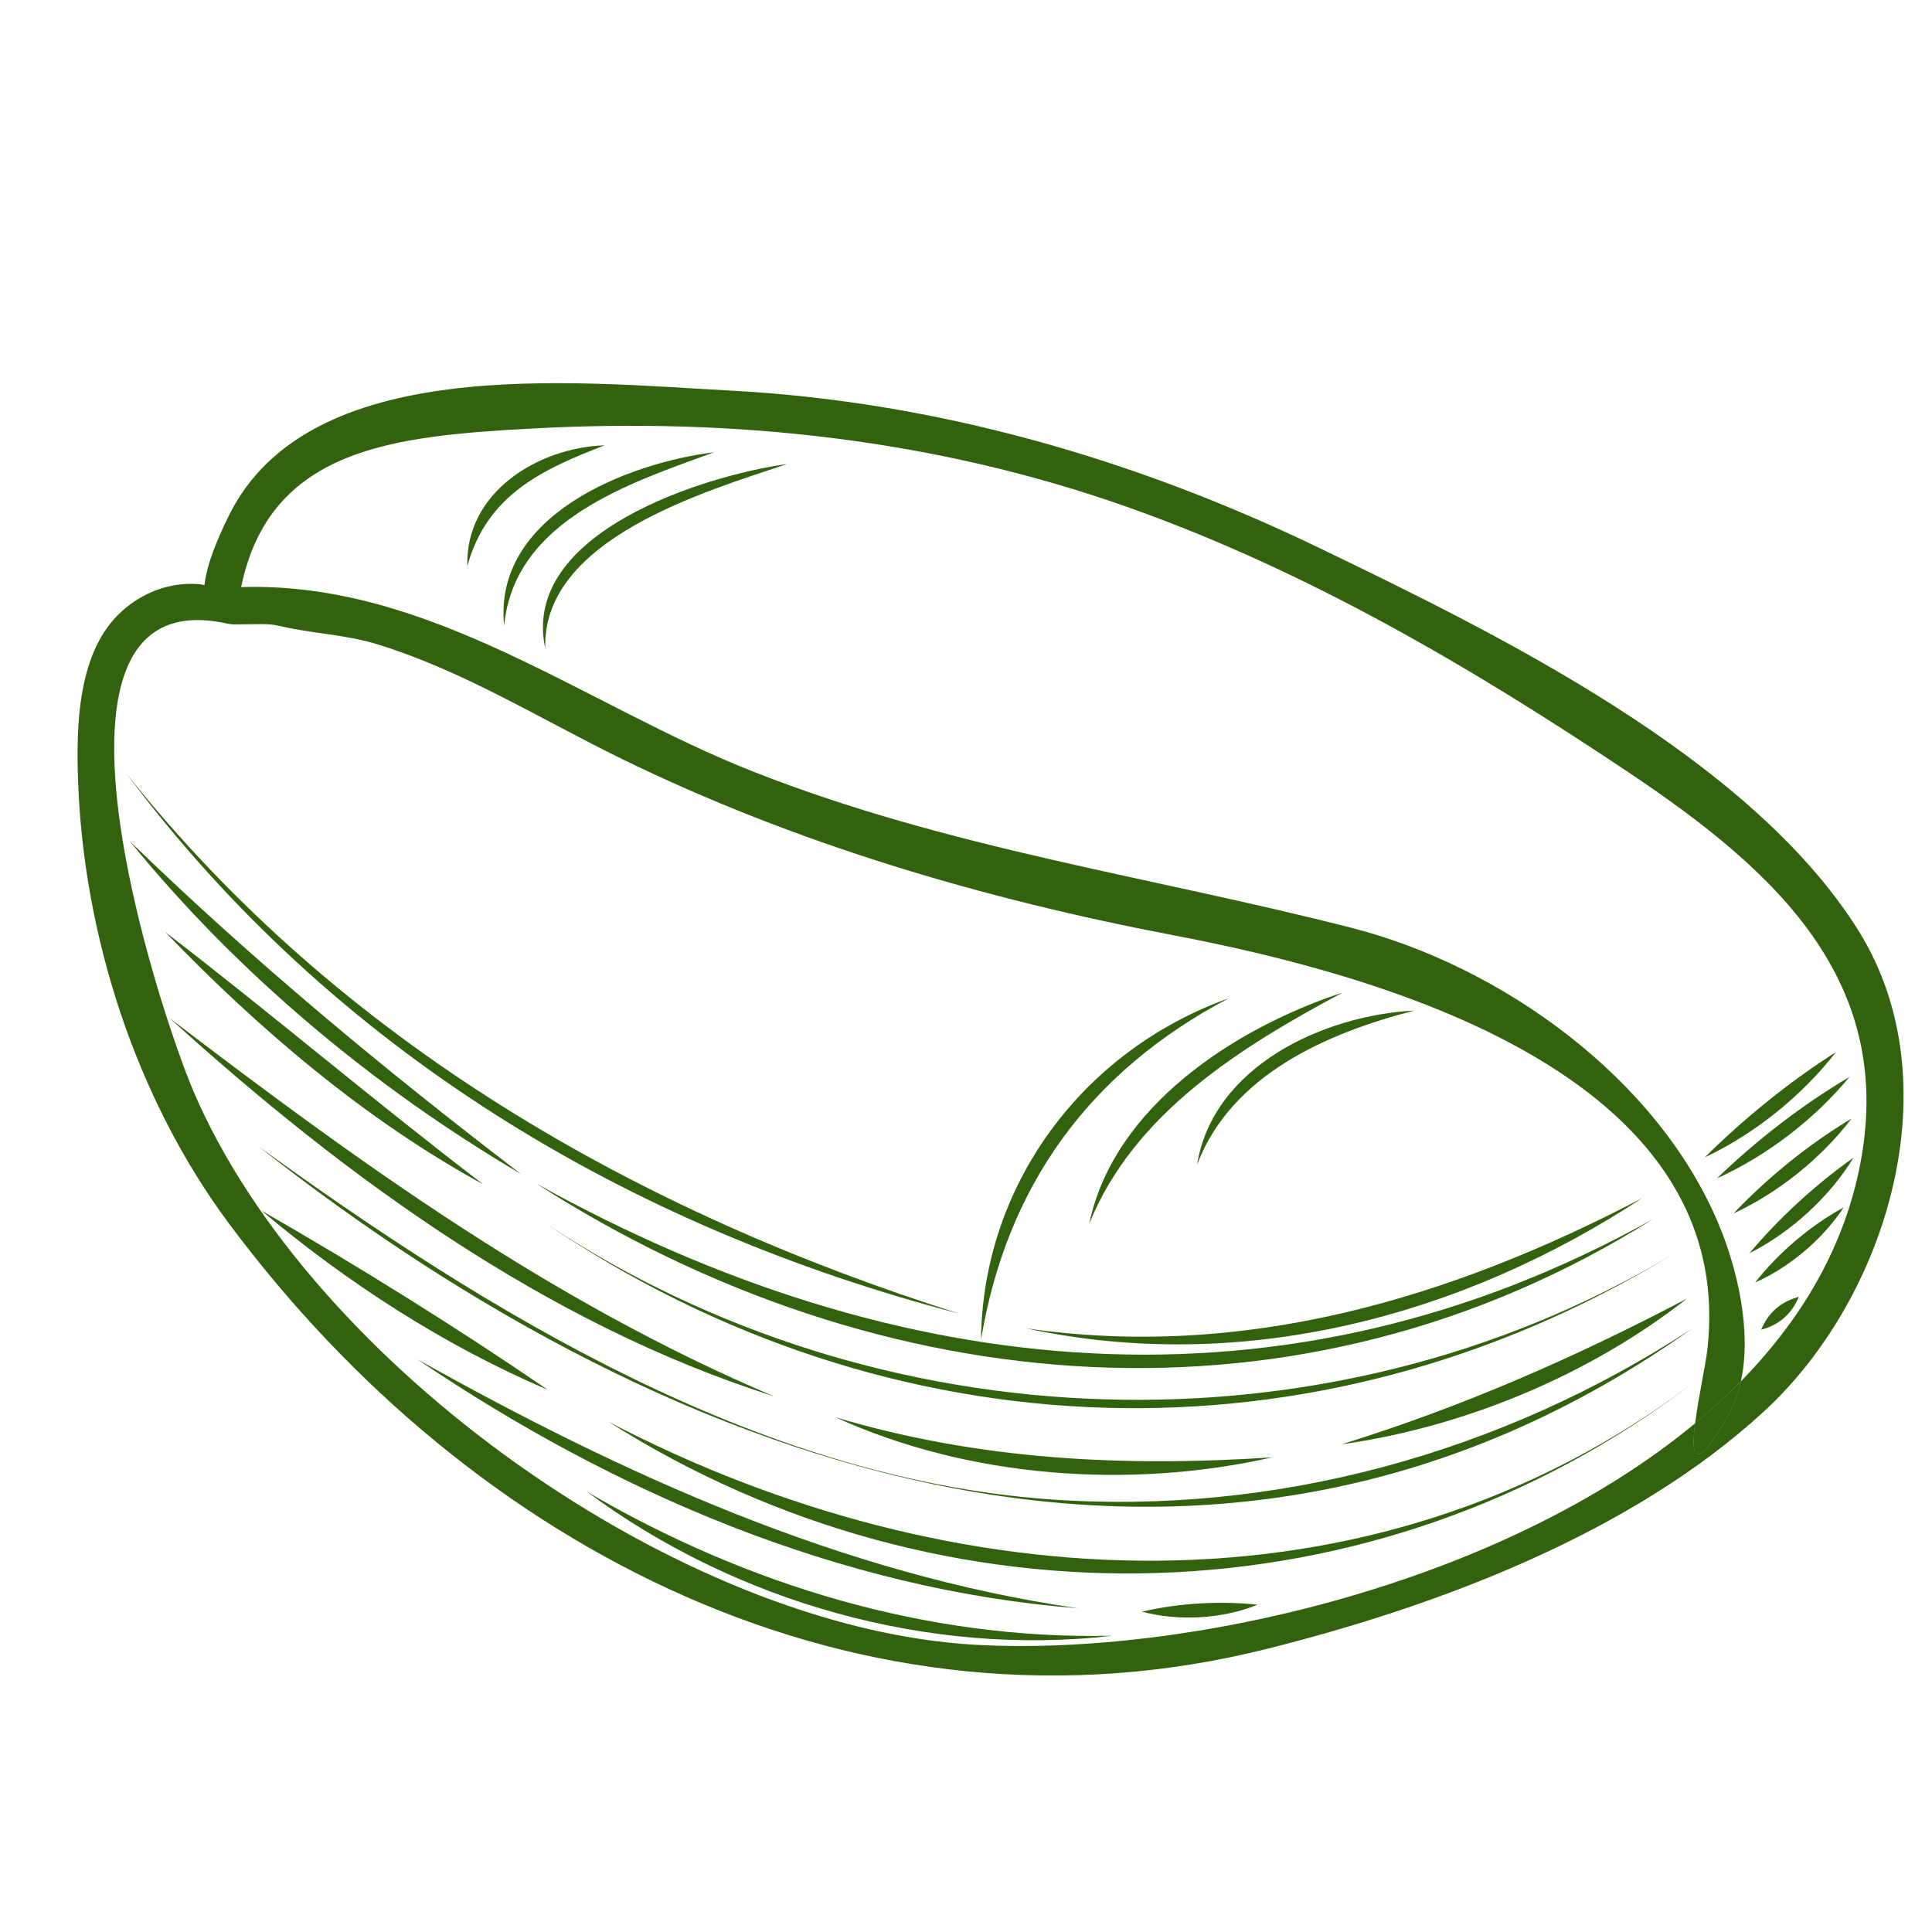 <svg xmlns="http://www.w3.org/2000/svg" xmlns:xlink="http://www.w3.org/1999/xlink" width="1080" zoomAndPan="magnify" viewBox="0 0 810 810" height="1080" preserveAspectRatio="xMidYMid meet" version="1.0"><defs><clipPath id="a883af2cf0"><path d="M 710 579 L 730 579 L 730 610 L 710 610 Z M 710 579 " clip-rule="nonzero"/></clipPath><clipPath id="7676708ecd"><path d="M -83.172 318.484 L 403.508 -90.957 L 893.578 491.562 L 406.902 901.004 Z M -83.172 318.484 " clip-rule="nonzero"/></clipPath><clipPath id="541db99a9d"><path d="M -83.172 318.484 L 1176.566 -741.328 L 2249.414 533.902 L 989.68 1593.715 Z M -83.172 318.484 " clip-rule="nonzero"/></clipPath><clipPath id="2b09b0e2e5"><path d="M 32 160 L 799 160 L 799 703 L 32 703 Z M 32 160 " clip-rule="nonzero"/></clipPath><clipPath id="123e9af168"><path d="M -83.172 318.484 L 403.508 -90.957 L 893.578 491.562 L 406.902 901.004 Z M -83.172 318.484 " clip-rule="nonzero"/></clipPath><clipPath id="79672637ed"><path d="M -83.172 318.484 L 1176.566 -741.328 L 2249.414 533.902 L 989.68 1593.715 Z M -83.172 318.484 " clip-rule="nonzero"/></clipPath><clipPath id="4f61e8b9eb"><path d="M 710 579 L 730 579 L 730 610 L 710 610 Z M 710 579 " clip-rule="nonzero"/></clipPath><clipPath id="906c965786"><path d="M -83.172 318.484 L 403.508 -90.957 L 893.578 491.562 L 406.902 901.004 Z M -83.172 318.484 " clip-rule="nonzero"/></clipPath><clipPath id="905d6acaa7"><path d="M -83.172 318.484 L 1176.566 -741.328 L 2249.414 533.902 L 989.68 1593.715 Z M -83.172 318.484 " clip-rule="nonzero"/></clipPath><clipPath id="3793a28da8"><path d="M 714 441 L 770 441 L 770 486 L 714 486 Z M 714 441 " clip-rule="nonzero"/></clipPath><clipPath id="eef7d30098"><path d="M -83.172 318.484 L 403.508 -90.957 L 893.578 491.562 L 406.902 901.004 Z M -83.172 318.484 " clip-rule="nonzero"/></clipPath><clipPath id="79149fafcd"><path d="M -83.172 318.484 L 1176.566 -741.328 L 2249.414 533.902 L 989.68 1593.715 Z M -83.172 318.484 " clip-rule="nonzero"/></clipPath><clipPath id="1bd2c6374e"><path d="M 430 502 L 689 502 L 689 564 L 430 564 Z M 430 502 " clip-rule="nonzero"/></clipPath><clipPath id="cf52e4049c"><path d="M -83.172 318.484 L 403.508 -90.957 L 893.578 491.562 L 406.902 901.004 Z M -83.172 318.484 " clip-rule="nonzero"/></clipPath><clipPath id="6cb9c5b423"><path d="M -83.172 318.484 L 1176.566 -741.328 L 2249.414 533.902 L 989.68 1593.715 Z M -83.172 318.484 " clip-rule="nonzero"/></clipPath><clipPath id="a35a7ab212"><path d="M 53 324 L 403 324 L 403 551 L 53 551 Z M 53 324 " clip-rule="nonzero"/></clipPath><clipPath id="9b89cd4d56"><path d="M -83.172 318.484 L 403.508 -90.957 L 893.578 491.562 L 406.902 901.004 Z M -83.172 318.484 " clip-rule="nonzero"/></clipPath><clipPath id="1f7be4b71a"><path d="M -83.172 318.484 L 1176.566 -741.328 L 2249.414 533.902 L 989.68 1593.715 Z M -83.172 318.484 " clip-rule="nonzero"/></clipPath><clipPath id="d0e5a87939"><path d="M 719 451 L 776 451 L 776 495 L 719 495 Z M 719 451 " clip-rule="nonzero"/></clipPath><clipPath id="414e89390d"><path d="M -83.172 318.484 L 403.508 -90.957 L 893.578 491.562 L 406.902 901.004 Z M -83.172 318.484 " clip-rule="nonzero"/></clipPath><clipPath id="7884fb3f09"><path d="M -83.172 318.484 L 1176.566 -741.328 L 2249.414 533.902 L 989.68 1593.715 Z M -83.172 318.484 " clip-rule="nonzero"/></clipPath><clipPath id="5dece88f01"><path d="M 224 496 L 694 496 L 694 574 L 224 574 Z M 224 496 " clip-rule="nonzero"/></clipPath><clipPath id="9e3416acb7"><path d="M -83.172 318.484 L 403.508 -90.957 L 893.578 491.562 L 406.902 901.004 Z M -83.172 318.484 " clip-rule="nonzero"/></clipPath><clipPath id="8548cbada0"><path d="M -83.172 318.484 L 1176.566 -741.328 L 2249.414 533.902 L 989.68 1593.715 Z M -83.172 318.484 " clip-rule="nonzero"/></clipPath><clipPath id="8d6fc553a5"><path d="M 54 352 L 219 352 L 219 493 L 54 493 Z M 54 352 " clip-rule="nonzero"/></clipPath><clipPath id="402739d8b1"><path d="M -83.172 318.484 L 403.508 -90.957 L 893.578 491.562 L 406.902 901.004 Z M -83.172 318.484 " clip-rule="nonzero"/></clipPath><clipPath id="96e08029ce"><path d="M -83.172 318.484 L 1176.566 -741.328 L 2249.414 533.902 L 989.68 1593.715 Z M -83.172 318.484 " clip-rule="nonzero"/></clipPath><clipPath id="0730b6724b"><path d="M 726 468 L 777 468 L 777 509 L 726 509 Z M 726 468 " clip-rule="nonzero"/></clipPath><clipPath id="6cff9e4c67"><path d="M -83.172 318.484 L 403.508 -90.957 L 893.578 491.562 L 406.902 901.004 Z M -83.172 318.484 " clip-rule="nonzero"/></clipPath><clipPath id="63c1961b59"><path d="M -83.172 318.484 L 1176.566 -741.328 L 2249.414 533.902 L 989.68 1593.715 Z M -83.172 318.484 " clip-rule="nonzero"/></clipPath><clipPath id="bb5d6424dd"><path d="M 228 512 L 701 512 L 701 591 L 228 591 Z M 228 512 " clip-rule="nonzero"/></clipPath><clipPath id="2dc8456655"><path d="M -83.172 318.484 L 403.508 -90.957 L 893.578 491.562 L 406.902 901.004 Z M -83.172 318.484 " clip-rule="nonzero"/></clipPath><clipPath id="3b97704e0b"><path d="M -83.172 318.484 L 1176.566 -741.328 L 2249.414 533.902 L 989.68 1593.715 Z M -83.172 318.484 " clip-rule="nonzero"/></clipPath><clipPath id="fc828c568c"><path d="M 69 390 L 203 390 L 203 497 L 69 497 Z M 69 390 " clip-rule="nonzero"/></clipPath><clipPath id="bb30f33757"><path d="M -83.172 318.484 L 403.508 -90.957 L 893.578 491.562 L 406.902 901.004 Z M -83.172 318.484 " clip-rule="nonzero"/></clipPath><clipPath id="bc796aa1f6"><path d="M -83.172 318.484 L 1176.566 -741.328 L 2249.414 533.902 L 989.68 1593.715 Z M -83.172 318.484 " clip-rule="nonzero"/></clipPath><clipPath id="d2ca3e91ec"><path d="M 733 485 L 778 485 L 778 526 L 733 526 Z M 733 485 " clip-rule="nonzero"/></clipPath><clipPath id="3973139cdc"><path d="M -83.172 318.484 L 403.508 -90.957 L 893.578 491.562 L 406.902 901.004 Z M -83.172 318.484 " clip-rule="nonzero"/></clipPath><clipPath id="3ab4cea23c"><path d="M -83.172 318.484 L 1176.566 -741.328 L 2249.414 533.902 L 989.68 1593.715 Z M -83.172 318.484 " clip-rule="nonzero"/></clipPath><clipPath id="2048433275"><path d="M 562 544 L 708 544 L 708 606 L 562 606 Z M 562 544 " clip-rule="nonzero"/></clipPath><clipPath id="a72799d262"><path d="M -83.172 318.484 L 403.508 -90.957 L 893.578 491.562 L 406.902 901.004 Z M -83.172 318.484 " clip-rule="nonzero"/></clipPath><clipPath id="3f2bc5e4cd"><path d="M -83.172 318.484 L 1176.566 -741.328 L 2249.414 533.902 L 989.68 1593.715 Z M -83.172 318.484 " clip-rule="nonzero"/></clipPath><clipPath id="0ba58f4853"><path d="M 350 594 L 534 594 L 534 619 L 350 619 Z M 350 594 " clip-rule="nonzero"/></clipPath><clipPath id="d2b3c13f30"><path d="M -83.172 318.484 L 403.508 -90.957 L 893.578 491.562 L 406.902 901.004 Z M -83.172 318.484 " clip-rule="nonzero"/></clipPath><clipPath id="746d306238"><path d="M -83.172 318.484 L 1176.566 -741.328 L 2249.414 533.902 L 989.68 1593.715 Z M -83.172 318.484 " clip-rule="nonzero"/></clipPath><clipPath id="024b898e2f"><path d="M 71 426 L 325 426 L 325 586 L 71 586 Z M 71 426 " clip-rule="nonzero"/></clipPath><clipPath id="3215619d65"><path d="M -83.172 318.484 L 403.508 -90.957 L 893.578 491.562 L 406.902 901.004 Z M -83.172 318.484 " clip-rule="nonzero"/></clipPath><clipPath id="467d62d490"><path d="M -83.172 318.484 L 1176.566 -741.328 L 2249.414 533.902 L 989.68 1593.715 Z M -83.172 318.484 " clip-rule="nonzero"/></clipPath><clipPath id="f6de136f9b"><path d="M 735 506 L 773 506 L 773 538 L 735 538 Z M 735 506 " clip-rule="nonzero"/></clipPath><clipPath id="a3eecc5876"><path d="M -83.172 318.484 L 403.508 -90.957 L 893.578 491.562 L 406.902 901.004 Z M -83.172 318.484 " clip-rule="nonzero"/></clipPath><clipPath id="329c35e7f9"><path d="M -83.172 318.484 L 1176.566 -741.328 L 2249.414 533.902 L 989.68 1593.715 Z M -83.172 318.484 " clip-rule="nonzero"/></clipPath><clipPath id="01c8f96cca"><path d="M 108 480 L 710 480 L 710 632 L 108 632 Z M 108 480 " clip-rule="nonzero"/></clipPath><clipPath id="5a2e2c690d"><path d="M -83.172 318.484 L 403.508 -90.957 L 893.578 491.562 L 406.902 901.004 Z M -83.172 318.484 " clip-rule="nonzero"/></clipPath><clipPath id="390db5db5a"><path d="M -83.172 318.484 L 1176.566 -741.328 L 2249.414 533.902 L 989.68 1593.715 Z M -83.172 318.484 " clip-rule="nonzero"/></clipPath><clipPath id="299c9f1c5c"><path d="M 738 543 L 755 543 L 755 558 L 738 558 Z M 738 543 " clip-rule="nonzero"/></clipPath><clipPath id="b9003cf9b8"><path d="M -83.172 318.484 L 403.508 -90.957 L 893.578 491.562 L 406.902 901.004 Z M -83.172 318.484 " clip-rule="nonzero"/></clipPath><clipPath id="3dd81ed20a"><path d="M -83.172 318.484 L 1176.566 -741.328 L 2249.414 533.902 L 989.68 1593.715 Z M -83.172 318.484 " clip-rule="nonzero"/></clipPath><clipPath id="01146b4eca"><path d="M 255 580 L 710 580 L 710 660 L 255 660 Z M 255 580 " clip-rule="nonzero"/></clipPath><clipPath id="65cf98474b"><path d="M -83.172 318.484 L 403.508 -90.957 L 893.578 491.562 L 406.902 901.004 Z M -83.172 318.484 " clip-rule="nonzero"/></clipPath><clipPath id="950b828db7"><path d="M -83.172 318.484 L 1176.566 -741.328 L 2249.414 533.902 L 989.68 1593.715 Z M -83.172 318.484 " clip-rule="nonzero"/></clipPath><clipPath id="96e448691c"><path d="M 109 507 L 230 507 L 230 583 L 109 583 Z M 109 507 " clip-rule="nonzero"/></clipPath><clipPath id="7ebc03c15e"><path d="M -83.172 318.484 L 403.508 -90.957 L 893.578 491.562 L 406.902 901.004 Z M -83.172 318.484 " clip-rule="nonzero"/></clipPath><clipPath id="45f7d7526a"><path d="M -83.172 318.484 L 1176.566 -741.328 L 2249.414 533.902 L 989.68 1593.715 Z M -83.172 318.484 " clip-rule="nonzero"/></clipPath><clipPath id="b342f0f027"><path d="M 478 671 L 528 671 L 528 679 L 478 679 Z M 478 671 " clip-rule="nonzero"/></clipPath><clipPath id="4c6e79c1d4"><path d="M -83.172 318.484 L 403.508 -90.957 L 893.578 491.562 L 406.902 901.004 Z M -83.172 318.484 " clip-rule="nonzero"/></clipPath><clipPath id="363b49284c"><path d="M -83.172 318.484 L 1176.566 -741.328 L 2249.414 533.902 L 989.68 1593.715 Z M -83.172 318.484 " clip-rule="nonzero"/></clipPath><clipPath id="81b6a970e5"><path d="M 174 569 L 452 569 L 452 675 L 174 675 Z M 174 569 " clip-rule="nonzero"/></clipPath><clipPath id="2708a433ec"><path d="M -83.172 318.484 L 403.508 -90.957 L 893.578 491.562 L 406.902 901.004 Z M -83.172 318.484 " clip-rule="nonzero"/></clipPath><clipPath id="6f07373389"><path d="M -83.172 318.484 L 1176.566 -741.328 L 2249.414 533.902 L 989.68 1593.715 Z M -83.172 318.484 " clip-rule="nonzero"/></clipPath><clipPath id="196278dacf"><path d="M 246 625 L 467 625 L 467 688 L 246 688 Z M 246 625 " clip-rule="nonzero"/></clipPath><clipPath id="8eeeb8eeef"><path d="M -83.172 318.484 L 403.508 -90.957 L 893.578 491.562 L 406.902 901.004 Z M -83.172 318.484 " clip-rule="nonzero"/></clipPath><clipPath id="ed0bd968fe"><path d="M -83.172 318.484 L 1176.566 -741.328 L 2249.414 533.902 L 989.68 1593.715 Z M -83.172 318.484 " clip-rule="nonzero"/></clipPath><clipPath id="8f78e4f99d"><path d="M 227 194 L 331 194 L 331 272 L 227 272 Z M 227 194 " clip-rule="nonzero"/></clipPath><clipPath id="626070bf3e"><path d="M -83.172 318.484 L 403.508 -90.957 L 893.578 491.562 L 406.902 901.004 Z M -83.172 318.484 " clip-rule="nonzero"/></clipPath><clipPath id="aa84d301d9"><path d="M -83.172 318.484 L 1176.566 -741.328 L 2249.414 533.902 L 989.68 1593.715 Z M -83.172 318.484 " clip-rule="nonzero"/></clipPath><clipPath id="7445219af6"><path d="M 411 418 L 516 418 L 516 562 L 411 562 Z M 411 418 " clip-rule="nonzero"/></clipPath><clipPath id="fa48f4dbb0"><path d="M -83.172 318.484 L 403.508 -90.957 L 893.578 491.562 L 406.902 901.004 Z M -83.172 318.484 " clip-rule="nonzero"/></clipPath><clipPath id="ce499eb005"><path d="M -83.172 318.484 L 1176.566 -741.328 L 2249.414 533.902 L 989.68 1593.715 Z M -83.172 318.484 " clip-rule="nonzero"/></clipPath><clipPath id="d08d6899db"><path d="M 456 416 L 563 416 L 563 514 L 456 514 Z M 456 416 " clip-rule="nonzero"/></clipPath><clipPath id="2735dfed8a"><path d="M -83.172 318.484 L 403.508 -90.957 L 893.578 491.562 L 406.902 901.004 Z M -83.172 318.484 " clip-rule="nonzero"/></clipPath><clipPath id="e0c2b013e1"><path d="M -83.172 318.484 L 1176.566 -741.328 L 2249.414 533.902 L 989.68 1593.715 Z M -83.172 318.484 " clip-rule="nonzero"/></clipPath><clipPath id="19561e8e92"><path d="M 501 423 L 593 423 L 593 489 L 501 489 Z M 501 423 " clip-rule="nonzero"/></clipPath><clipPath id="3588de97af"><path d="M -83.172 318.484 L 403.508 -90.957 L 893.578 491.562 L 406.902 901.004 Z M -83.172 318.484 " clip-rule="nonzero"/></clipPath><clipPath id="49ef2f18cd"><path d="M -83.172 318.484 L 1176.566 -741.328 L 2249.414 533.902 L 989.68 1593.715 Z M -83.172 318.484 " clip-rule="nonzero"/></clipPath><clipPath id="eb46b836e3"><path d="M 211 189 L 300 189 L 300 263 L 211 263 Z M 211 189 " clip-rule="nonzero"/></clipPath><clipPath id="05c1a72b6d"><path d="M -83.172 318.484 L 403.508 -90.957 L 893.578 491.562 L 406.902 901.004 Z M -83.172 318.484 " clip-rule="nonzero"/></clipPath><clipPath id="b37eb1e38e"><path d="M -83.172 318.484 L 1176.566 -741.328 L 2249.414 533.902 L 989.68 1593.715 Z M -83.172 318.484 " clip-rule="nonzero"/></clipPath><clipPath id="075a490118"><path d="M 195 186 L 254 186 L 254 238 L 195 238 Z M 195 186 " clip-rule="nonzero"/></clipPath><clipPath id="1d3040e476"><path d="M -83.172 318.484 L 403.508 -90.957 L 893.578 491.562 L 406.902 901.004 Z M -83.172 318.484 " clip-rule="nonzero"/></clipPath><clipPath id="853be5a48a"><path d="M -83.172 318.484 L 1176.566 -741.328 L 2249.414 533.902 L 989.68 1593.715 Z M -83.172 318.484 " clip-rule="nonzero"/></clipPath></defs><g clip-path="url(#a883af2cf0)"><g clip-path="url(#7676708ecd)"><g clip-path="url(#541db99a9d)"><path fill="#32620e" d="M 710.691 596.723 C 708.957 610.625 710.348 618.328 724.633 593.152 C 727.059 588.863 728.758 584.145 729.859 579.152 C 723.879 585.266 717.477 591.125 710.691 596.723 " fill-opacity="1" fill-rule="nonzero"/></g></g></g><g clip-path="url(#2b09b0e2e5)"><g clip-path="url(#123e9af168)"><g clip-path="url(#79672637ed)"><path fill="#32620e" d="M 778.527 494.496 C 770.934 526.746 753.59 554.945 729.859 579.152 C 728.758 584.145 727.059 588.863 724.633 593.152 C 710.348 618.328 708.957 610.625 710.691 596.723 C 629.723 663.914 497.977 694.473 409.16 689.594 C 285.223 682.805 130.008 571.91 81.121 457.535 C 66.719 423.824 7.012 242.598 94.637 261.32 C 95.434 261.492 96.164 261.617 96.828 261.684 C 97.617 261.777 98.324 261.812 98.938 261.777 C 100.055 261.738 105.715 261.688 109.801 261.66 C 112.355 261.645 114.906 261.883 117.383 262.469 C 130.902 265.664 144.918 265.977 158.566 270.227 C 194.566 281.395 226.855 301.609 260.504 318.074 C 333.5 353.789 412.324 376.914 491.988 392.113 C 575.898 408.137 729.383 449.25 715.766 566.227 C 715.031 572.406 711.992 586.309 710.691 596.723 C 717.477 591.125 723.879 585.266 729.859 579.152 C 734.582 557.762 728.195 531.496 720.594 513.34 C 694.949 451.91 629.543 405.113 566.633 388.996 C 482.023 367.355 397.965 355.855 315.793 323.504 C 245.145 295.699 180.129 243.625 101.09 246.152 C 113.195 187.676 165.086 182.797 223.656 179.629 C 308.246 175.062 392.461 184.203 472.547 212.531 C 547.586 239.066 616.551 279.512 682.461 323.594 C 744.812 365.281 797.762 412.887 778.527 494.496 Z M 552.727 229.543 C 475.578 192.363 392.605 168.422 306.875 163.793 C 239.695 160.168 129.418 148.215 95.926 216.227 C 91.625 224.949 86.695 236.266 85.73 245.273 C 84.781 245.074 83.84 244.938 82.887 244.879 C 71.051 244.059 59.785 248.434 51.105 256.25 C 32.34 273.117 31.926 304.672 32.746 327.738 C 35.086 392.625 57.148 460.723 95.836 512.754 C 198.109 650.367 360.855 733.785 530.758 691.391 C 602.887 673.398 683.98 642.844 739.512 591.781 C 791.527 543.973 818.871 453.59 779.117 390.082 C 733.656 317.48 627.52 265.594 552.727 229.543 " fill-opacity="1" fill-rule="nonzero"/></g></g></g><g clip-path="url(#4f61e8b9eb)"><g clip-path="url(#906c965786)"><g clip-path="url(#905d6acaa7)"><path fill="#32620e" d="M 729.859 579.152 C 728.758 584.145 727.059 588.863 724.633 593.152 C 710.348 618.328 708.957 610.625 710.691 596.723 C 717.477 591.125 723.879 585.266 729.859 579.152 " fill-opacity="1" fill-rule="nonzero"/></g></g></g><g clip-path="url(#3793a28da8)"><g clip-path="url(#eef7d30098)"><g clip-path="url(#79149fafcd)"><path fill="#32620e" d="M 714.742 485.223 C 735.652 475.418 755.574 459.324 769.738 441.086 C 750.172 453.523 731.195 468.906 714.742 485.223 " fill-opacity="1" fill-rule="nonzero"/></g></g></g><g clip-path="url(#1bd2c6374e)"><g clip-path="url(#cf52e4049c)"><g clip-path="url(#6cb9c5b423)"><path fill="#32620e" d="M 430.137 556.898 C 520.195 576.336 612.293 552.379 688.484 502.312 C 608.234 544.332 521.777 570.238 430.137 556.898 " fill-opacity="1" fill-rule="nonzero"/></g></g></g><g clip-path="url(#a35a7ab212)"><g clip-path="url(#9b89cd4d56)"><g clip-path="url(#1f7be4b71a)"><path fill="#32620e" d="M 53.059 324.402 C 139.551 440.215 263.238 514.598 402.219 550.762 C 267.02 508.031 142.605 436.871 53.059 324.402 " fill-opacity="1" fill-rule="nonzero"/></g></g></g><g clip-path="url(#d0e5a87939)"><g clip-path="url(#414e89390d)"><g clip-path="url(#7884fb3f09)"><path fill="#32620e" d="M 719.891 494.004 C 740.762 484.598 760.848 469.148 775.414 451.5 C 755.637 463.176 736.391 478.043 719.891 494.004 " fill-opacity="1" fill-rule="nonzero"/></g></g></g><g clip-path="url(#5dece88f01)"><g clip-path="url(#9e3416acb7)"><g clip-path="url(#8548cbada0)"><path fill="#32620e" d="M 224.805 496.191 C 368.922 588.824 545.875 603.734 693.074 511.086 C 539.027 597.07 376.09 580.223 224.805 496.191 " fill-opacity="1" fill-rule="nonzero"/></g></g></g><g clip-path="url(#8d6fc553a5)"><g clip-path="url(#402739d8b1)"><g clip-path="url(#96e08029ce)"><path fill="#32620e" d="M 54.457 352.73 C 99.559 408.168 156.801 455.977 218.383 492.184 C 161.141 448.406 106.27 402.934 54.457 352.73 " fill-opacity="1" fill-rule="nonzero"/></g></g></g><g clip-path="url(#0730b6724b)"><g clip-path="url(#6cff9e4c67)"><g clip-path="url(#63c1961b59)"><path fill="#32620e" d="M 726.82 508.719 C 745.652 500.035 763.738 485.453 776.277 468.945 C 758.449 479.617 741.117 493.648 726.82 508.719 " fill-opacity="1" fill-rule="nonzero"/></g></g></g><g clip-path="url(#bb5d6424dd)"><g clip-path="url(#2dc8456655)"><g clip-path="url(#3b97704e0b)"><path fill="#32620e" d="M 228.676 512.816 C 372.684 610.391 551.121 617.039 700.461 526.398 C 556.031 612.398 368.289 605.66 228.676 512.816 " fill-opacity="1" fill-rule="nonzero"/></g></g></g><g clip-path="url(#fc828c568c)"><g clip-path="url(#bb30f33757)"><g clip-path="url(#bc796aa1f6)"><path fill="#32620e" d="M 69.246 390.73 C 108.133 431.16 153.117 469.582 202.551 496.516 C 157.434 462.09 114.223 425.297 69.246 390.73 " fill-opacity="1" fill-rule="nonzero"/></g></g></g><g clip-path="url(#d2ca3e91ec)"><g clip-path="url(#3973139cdc)"><g clip-path="url(#3ab4cea23c)"><path fill="#32620e" d="M 733.496 525.391 C 750.766 516.719 767.02 501.871 777.09 485.371 C 761.27 496.523 745.957 510.57 733.496 525.391 " fill-opacity="1" fill-rule="nonzero"/></g></g></g><g clip-path="url(#2048433275)"><g clip-path="url(#a72799d262)"><g clip-path="url(#3f2bc5e4cd)"><path fill="#32620e" d="M 562.523 605.527 C 613.941 598.293 666.375 576.527 707.277 544.434 C 660.418 569.086 613.191 589.793 562.523 605.527 " fill-opacity="1" fill-rule="nonzero"/></g></g></g><g clip-path="url(#0ba58f4853)"><g clip-path="url(#d2b3c13f30)"><g clip-path="url(#746d306238)"><path fill="#32620e" d="M 350.203 594.176 C 406.18 619.668 473.523 624.527 533.445 611 C 471.152 615.086 410.539 612.199 350.203 594.176 " fill-opacity="1" fill-rule="nonzero"/></g></g></g><g clip-path="url(#024b898e2f)"><g clip-path="url(#3215619d65)"><g clip-path="url(#467d62d490)"><path fill="#32620e" d="M 71.02 426.789 C 144.609 493.527 228.977 555.129 324.645 585.469 C 231.293 545.957 151.141 487.922 71.02 426.789 " fill-opacity="1" fill-rule="nonzero"/></g></g></g><g clip-path="url(#f6de136f9b)"><g clip-path="url(#a3eecc5876)"><g clip-path="url(#329c35e7f9)"><path fill="#32620e" d="M 735.844 537.699 C 750.301 531.309 764.277 519.449 772.953 506.234 C 759.074 513.746 745.559 525.266 735.844 537.699 " fill-opacity="1" fill-rule="nonzero"/></g></g></g><g clip-path="url(#01c8f96cca)"><g clip-path="url(#5a2e2c690d)"><g clip-path="url(#390db5db5a)"><path fill="#32620e" d="M 108.328 480.59 C 284.219 619.16 509.578 698.879 709.395 557.027 C 629.629 609.23 534.152 635.648 438.816 628.512 C 317.41 619.414 204.738 550.508 108.328 480.59 " fill-opacity="1" fill-rule="nonzero"/></g></g></g><g clip-path="url(#299c9f1c5c)"><g clip-path="url(#b9003cf9b8)"><g clip-path="url(#3dd81ed20a)"><path fill="#32620e" d="M 738.379 557.48 C 745.895 555.484 751.152 550.902 754.148 543.727 C 746.637 545.719 741.375 550.305 738.379 557.48 " fill-opacity="1" fill-rule="nonzero"/></g></g></g><g clip-path="url(#01146b4eca)"><g clip-path="url(#65cf98474b)"><g clip-path="url(#950b828db7)"><path fill="#32620e" d="M 255.16 596.105 C 396.109 685.473 577.027 681.047 709.457 580.078 C 574.434 681.91 398.441 670.898 255.16 596.105 " fill-opacity="1" fill-rule="nonzero"/></g></g></g><g clip-path="url(#96e448691c)"><g clip-path="url(#7ebc03c15e)"><g clip-path="url(#45f7d7526a)"><path fill="#32620e" d="M 109.66 507.57 C 145.242 537.586 186.664 564.398 229.672 582.68 C 190.934 556.215 150.332 530.906 109.66 507.57 " fill-opacity="1" fill-rule="nonzero"/></g></g></g><g clip-path="url(#b342f0f027)"><g clip-path="url(#4c6e79c1d4)"><g clip-path="url(#363b49284c)"><path fill="#32620e" d="M 478.785 675.707 C 494.059 679.785 512.594 678.77 527.258 672.781 C 511.574 671.102 494.137 672.094 478.785 675.707 " fill-opacity="1" fill-rule="nonzero"/></g></g></g><g clip-path="url(#81b6a970e5)"><g clip-path="url(#2708a433ec)"><g clip-path="url(#6f07373389)"><path fill="#32620e" d="M 174.906 569.852 C 257.125 625.566 352.113 666.492 451.801 674.254 C 352.938 659.938 261.461 618.285 174.906 569.852 " fill-opacity="1" fill-rule="nonzero"/></g></g></g><g clip-path="url(#196278dacf)"><g clip-path="url(#8eeeb8eeef)"><g clip-path="url(#ed0bd968fe)"><path fill="#32620e" d="M 246.066 625.41 C 308.363 671.684 389.293 694.73 466.512 685.785 C 388.785 687.617 312.938 664.523 246.066 625.41 " fill-opacity="1" fill-rule="nonzero"/></g></g></g><g clip-path="url(#8f78e4f99d)"><g clip-path="url(#626070bf3e)"><g clip-path="url(#aa84d301d9)"><path fill="#32620e" d="M 330.008 194.543 C 295.527 199.289 218.055 223.348 228.613 271.844 C 227.16 225.812 296.273 205.922 330.008 194.543 " fill-opacity="1" fill-rule="nonzero"/></g></g></g><g clip-path="url(#7445219af6)"><g clip-path="url(#fa48f4dbb0)"><g clip-path="url(#ce499eb005)"><path fill="#32620e" d="M 515.25 418.484 C 453.742 440.484 411.922 496.984 411.297 561.742 C 421.855 497.73 456.469 449.32 515.25 418.484 " fill-opacity="1" fill-rule="nonzero"/></g></g></g><g clip-path="url(#d08d6899db)"><g clip-path="url(#2735dfed8a)"><g clip-path="url(#e0c2b013e1)"><path fill="#32620e" d="M 562.891 416.129 C 518.035 430.895 466.906 463.777 456.656 513.094 C 475.445 466.602 520.176 439.027 562.891 416.129 " fill-opacity="1" fill-rule="nonzero"/></g></g></g><g clip-path="url(#19561e8e92)"><g clip-path="url(#3588de97af)"><g clip-path="url(#49ef2f18cd)"><path fill="#32620e" d="M 592.953 423.684 C 555.172 425.59 508.605 446.883 501.902 488.207 C 516.34 450.484 556.391 433.109 592.953 423.684 " fill-opacity="1" fill-rule="nonzero"/></g></g></g><g clip-path="url(#eb46b836e3)"><g clip-path="url(#05c1a72b6d)"><g clip-path="url(#b37eb1e38e)"><path fill="#32620e" d="M 211.367 262.363 C 215.551 217.938 264.543 202.34 299.43 189.598 C 263.121 194.102 206.633 216.109 211.367 262.363 " fill-opacity="1" fill-rule="nonzero"/></g></g></g><g clip-path="url(#075a490118)"><g clip-path="url(#1d3040e476)"><g clip-path="url(#853be5a48a)"><path fill="#32620e" d="M 195.93 237.312 C 204.262 207.344 227.277 196.867 253.461 186.707 C 225.828 187.629 195.031 206.203 195.93 237.312 " fill-opacity="1" fill-rule="nonzero"/></g></g></g></svg>